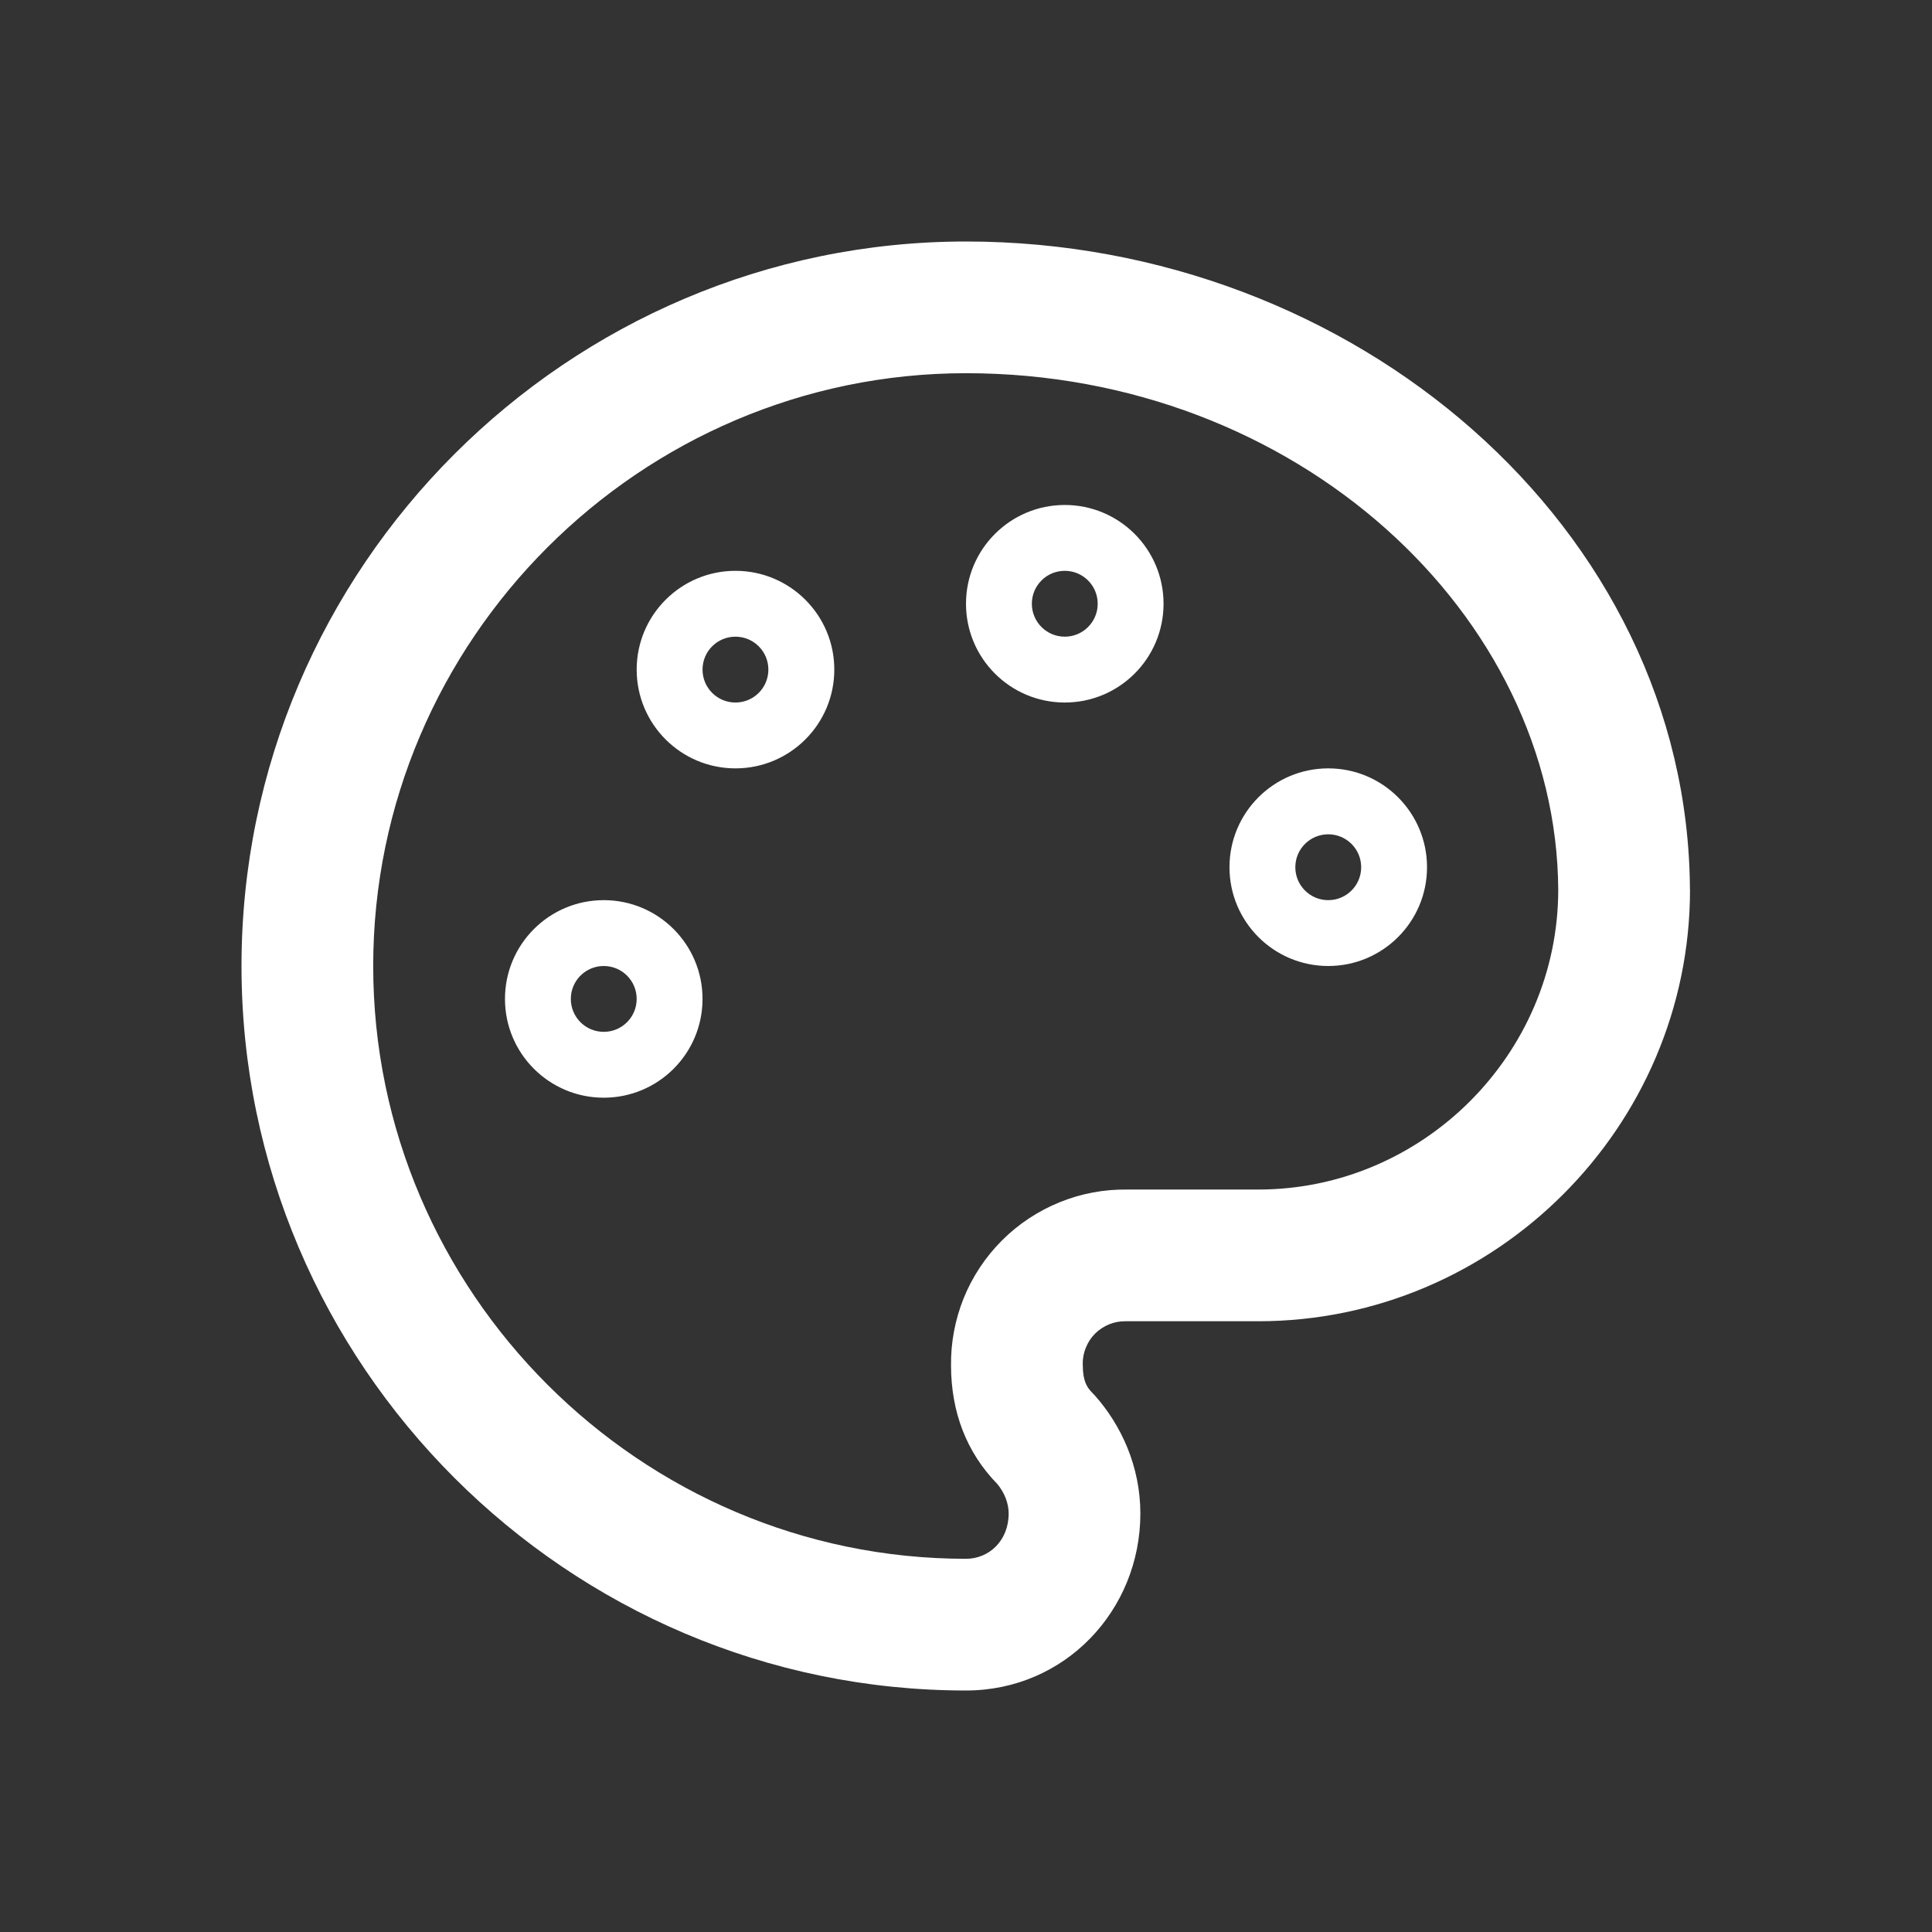 <svg width="24" height="24" viewBox="0 0 24 24" fill="none" xmlns="http://www.w3.org/2000/svg">
<rect x="0" y="0" width="24" height="24" fill="#333333" stroke="none"/>
<path fill-rule="evenodd" clip-rule="evenodd" d="M12 3C7.048 3 3 7.048 3 12C3 16.952 7.048 21 12 21C13.23 21 14.166 20.003 14.166 18.801C14.166 18.218 13.928 17.704 13.603 17.338C13.592 17.325 13.58 17.313 13.568 17.301C13.5 17.233 13.451 17.151 13.451 16.96L13.45 16.946C13.449 16.875 13.462 16.806 13.489 16.741C13.515 16.675 13.554 16.616 13.604 16.566C13.653 16.517 13.713 16.478 13.778 16.451C13.843 16.425 13.913 16.412 13.983 16.413L13.997 16.413H15.63C18.578 16.413 20.994 13.999 20.994 11.051L20.993 11.046C20.968 6.561 16.828 3 12 3ZM4.636 12C4.636 7.952 7.952 4.636 12 4.636C16.108 4.636 19.337 7.64 19.357 11.053C19.356 13.096 17.674 14.777 15.63 14.777H14.003C13.716 14.773 13.431 14.826 13.165 14.934C12.896 15.043 12.652 15.204 12.447 15.409C12.242 15.614 12.08 15.858 11.971 16.127C11.864 16.394 11.81 16.679 11.814 16.967C11.816 17.535 12.001 18.037 12.39 18.436C12.478 18.542 12.53 18.674 12.53 18.801C12.53 19.14 12.285 19.364 12 19.364C7.952 19.364 4.636 16.048 4.636 12ZM13.227 7.909C13.453 7.909 13.636 7.726 13.636 7.5C13.636 7.274 13.453 7.091 13.227 7.091C13.001 7.091 12.818 7.274 12.818 7.5C12.818 7.726 13.001 7.909 13.227 7.909ZM12 7.5C12 6.822 12.55 6.273 13.227 6.273C13.905 6.273 14.454 6.822 14.454 7.5C14.454 8.178 13.905 8.727 13.227 8.727C12.55 8.727 12 8.178 12 7.5ZM16.5 11.182C16.726 11.182 16.909 10.999 16.909 10.773C16.909 10.547 16.726 10.364 16.5 10.364C16.274 10.364 16.091 10.547 16.091 10.773C16.091 10.999 16.274 11.182 16.5 11.182ZM15.273 10.773C15.273 10.095 15.822 9.545 16.5 9.545C17.178 9.545 17.727 10.095 17.727 10.773C17.727 11.45 17.178 12 16.5 12C15.822 12 15.273 11.45 15.273 10.773ZM9.545 8.318C9.545 8.544 9.362 8.727 9.136 8.727C8.91 8.727 8.727 8.544 8.727 8.318C8.727 8.092 8.91 7.909 9.136 7.909C9.362 7.909 9.545 8.092 9.545 8.318ZM9.136 7.091C8.459 7.091 7.909 7.64 7.909 8.318C7.909 8.996 8.459 9.545 9.136 9.545C9.814 9.545 10.364 8.996 10.364 8.318C10.364 7.64 9.814 7.091 9.136 7.091ZM7.5 12.818C7.726 12.818 7.909 12.635 7.909 12.409C7.909 12.183 7.726 12 7.5 12C7.274 12 7.091 12.183 7.091 12.409C7.091 12.635 7.274 12.818 7.5 12.818ZM6.273 12.409C6.273 11.731 6.822 11.182 7.5 11.182C8.178 11.182 8.727 11.731 8.727 12.409C8.727 13.087 8.178 13.636 7.5 13.636C6.822 13.636 6.273 13.087 6.273 12.409Z" fill="white"/>
</svg>
